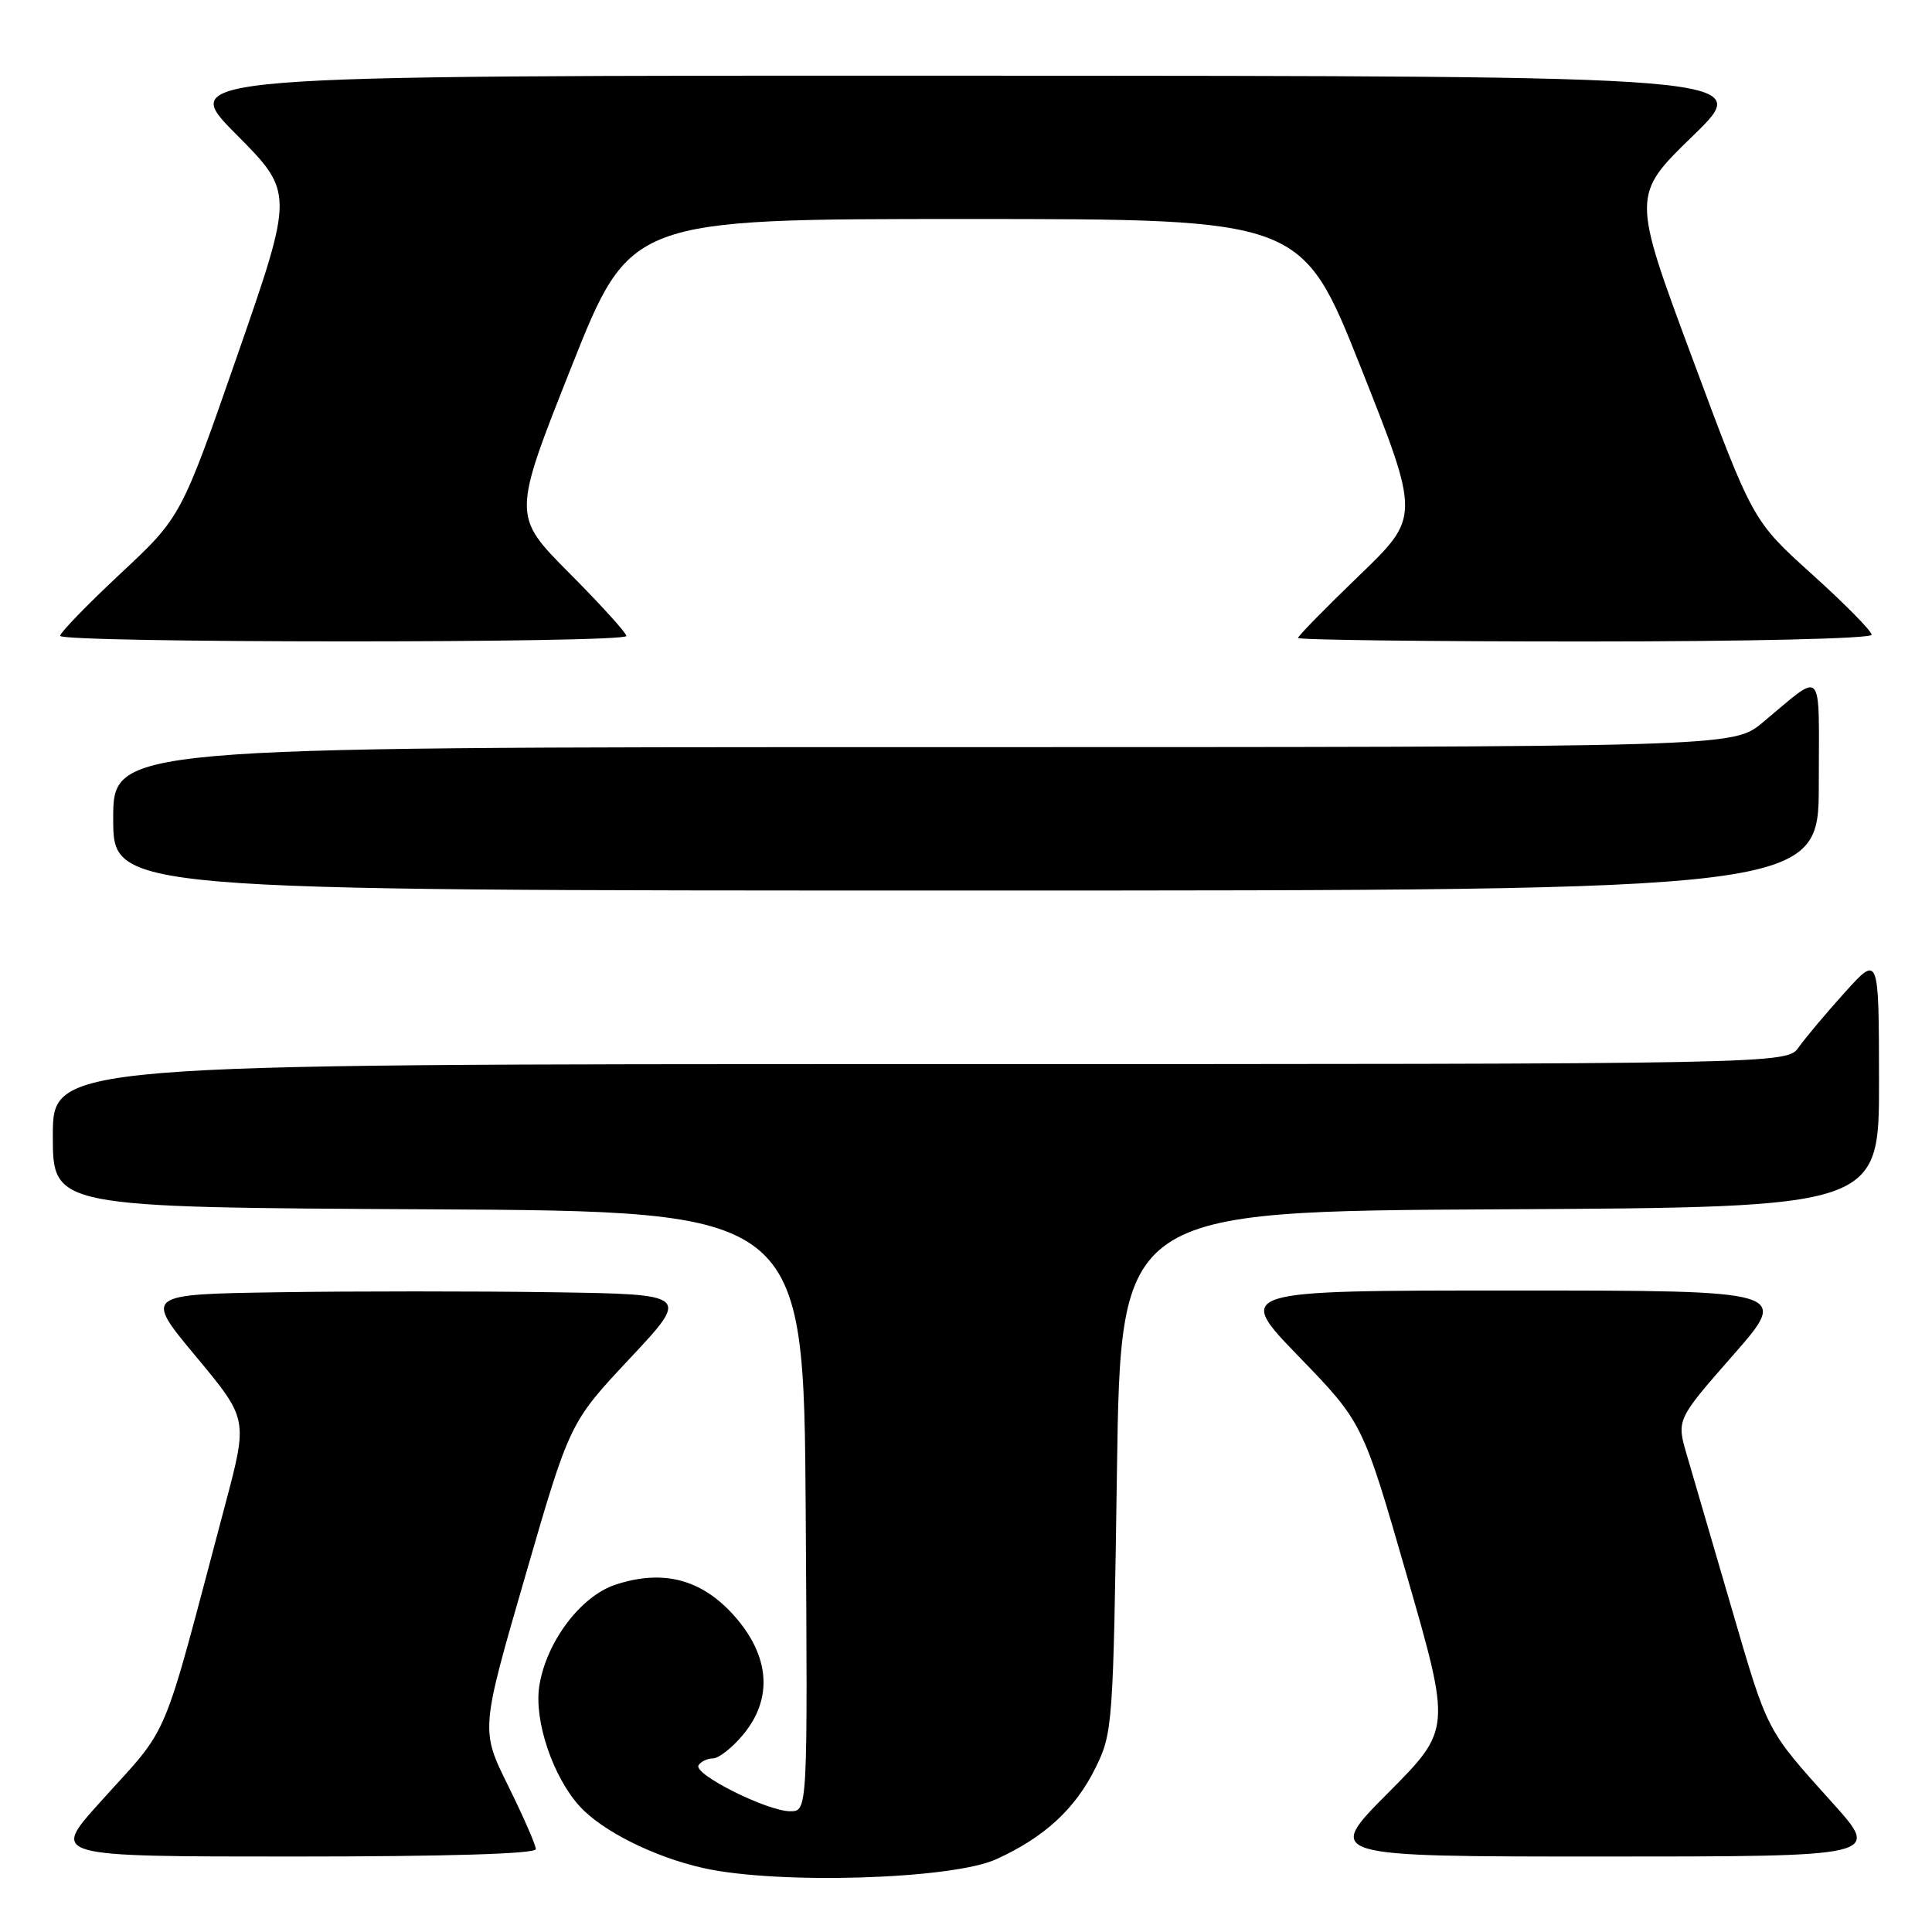 <?xml version="1.0" encoding="UTF-8" standalone="no"?>
<!DOCTYPE svg PUBLIC "-//W3C//DTD SVG 1.1//EN" "http://www.w3.org/Graphics/SVG/1.1/DTD/svg11.dtd" >
<svg xmlns="http://www.w3.org/2000/svg" xmlns:xlink="http://www.w3.org/1999/xlink" version="1.1" viewBox="0 0 256 256">
 <g >
 <path fill="currentColor"
d=" M 132.00 246.36 C 138.39 243.46 142.49 239.68 145.17 234.23 C 147.44 229.62 147.51 228.59 148.00 195.00 C 148.50 160.50 148.50 160.50 198.75 160.24 C 249.00 159.98 249.00 159.98 248.98 143.24 C 248.96 126.50 248.96 126.50 244.45 131.50 C 241.97 134.25 239.23 137.51 238.35 138.75 C 236.77 141.00 236.77 141.00 121.88 141.00 C 7.00 141.00 7.00 141.00 7.00 150.49 C 7.00 159.98 7.00 159.98 56.75 160.24 C 106.50 160.50 106.50 160.50 106.76 200.25 C 107.02 240.00 107.02 240.00 104.71 240.00 C 101.66 240.00 91.83 235.08 92.56 233.91 C 92.87 233.41 93.73 233.00 94.47 233.00 C 95.21 233.00 96.99 231.62 98.41 229.92 C 102.46 225.11 102.04 219.42 97.25 214.06 C 92.95 209.24 87.83 207.91 81.55 209.98 C 76.91 211.51 72.33 217.64 71.45 223.47 C 70.77 228.03 73.25 235.41 76.79 239.32 C 79.77 242.61 86.62 246.04 93.17 247.52 C 102.95 249.73 126.12 249.04 132.00 246.36 Z  M 71.00 245.02 C 71.00 244.48 69.35 240.71 67.34 236.64 C 63.68 229.25 63.68 229.25 69.59 208.87 C 75.49 188.50 75.49 188.50 83.46 180.00 C 91.42 171.50 91.42 171.50 73.21 171.23 C 63.20 171.08 46.92 171.08 37.05 171.23 C 19.10 171.50 19.10 171.50 25.98 179.76 C 32.85 188.02 32.85 188.02 29.87 199.26 C 21.13 232.16 22.81 228.17 13.15 238.93 C 6.79 246.00 6.79 246.00 38.90 246.00 C 59.27 246.00 71.00 245.64 71.00 245.02 Z  M 242.85 238.93 C 233.92 228.99 234.29 229.70 229.36 212.80 C 226.91 204.38 224.28 195.39 223.52 192.81 C 222.14 188.12 222.14 188.12 229.65 179.56 C 237.15 171.00 237.15 171.00 200.39 171.00 C 163.64 171.00 163.64 171.00 172.10 179.75 C 180.57 188.50 180.57 188.50 186.43 208.83 C 192.29 229.16 192.29 229.16 183.92 237.58 C 175.54 246.00 175.54 246.00 212.38 246.00 C 249.21 246.00 249.21 246.00 242.85 238.93 Z  M 241.00 103.88 C 241.00 88.04 241.79 88.90 233.57 95.73 C 229.64 99.00 229.64 99.00 122.32 99.00 C 15.00 99.00 15.00 99.00 15.00 108.50 C 15.00 118.00 15.00 118.00 128.00 118.00 C 241.00 118.00 241.00 118.00 241.00 103.88 Z  M 83.00 84.27 C 83.00 83.87 79.60 80.12 75.44 75.94 C 67.89 68.34 67.89 68.34 75.69 48.68 C 83.50 29.02 83.50 29.02 128.00 29.02 C 172.50 29.02 172.50 29.02 180.34 48.75 C 188.17 68.49 188.17 68.49 180.09 76.27 C 175.64 80.56 172.00 84.27 172.00 84.53 C 172.00 84.79 189.10 85.00 210.00 85.00 C 231.66 85.00 248.00 84.62 248.00 84.11 C 248.00 83.61 244.45 80.01 240.12 76.11 C 232.24 69.00 232.24 69.00 224.23 47.43 C 216.21 25.86 216.21 25.86 224.36 17.96 C 232.50 10.06 232.50 10.06 128.02 10.03 C 23.55 10.00 23.55 10.00 31.25 17.75 C 38.95 25.50 38.95 25.50 31.48 47.00 C 24.00 68.50 24.00 68.50 15.97 76.00 C 11.56 80.12 7.96 83.84 7.97 84.25 C 8.01 85.22 83.00 85.24 83.00 84.27 Z "/>
</g>
</svg>